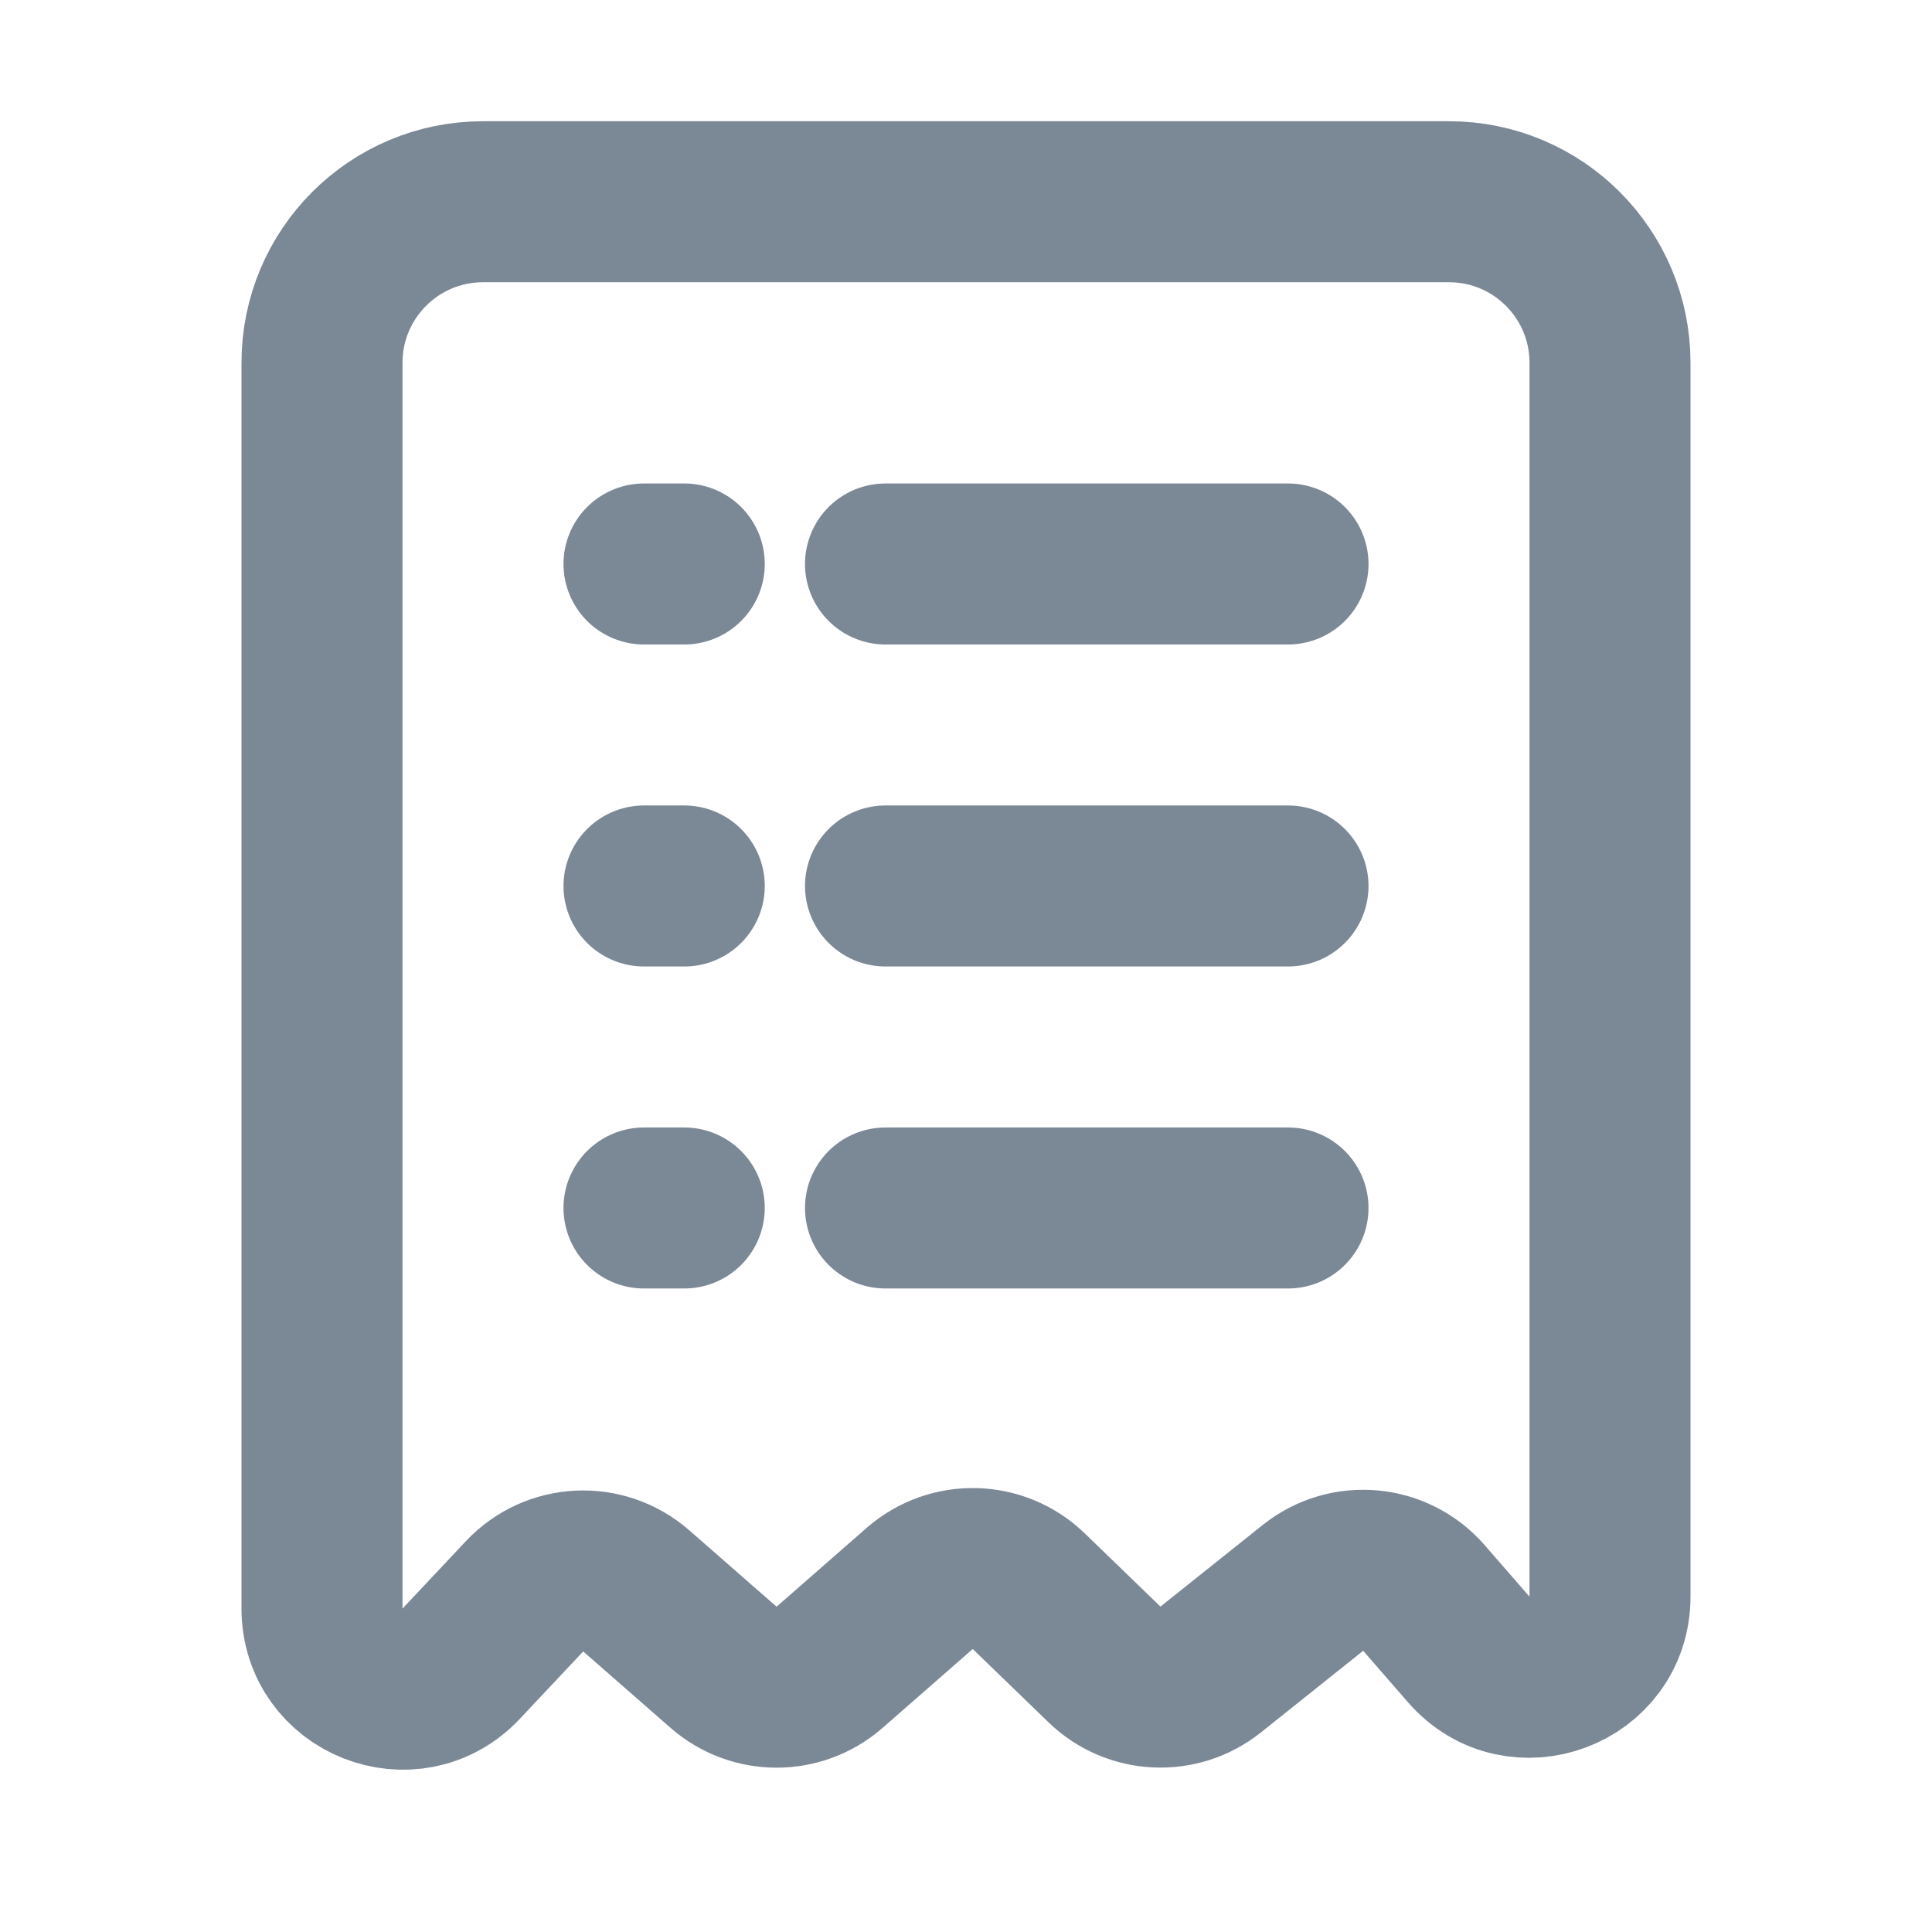 <svg width="24" height="24" viewBox="0 0 24 24" fill="none" xmlns="http://www.w3.org/2000/svg">
<path d="M20 19.834C20 20.759 18.853 21.188 18.246 20.491L17.688 19.85C17.336 19.446 16.729 19.391 16.31 19.725L15.04 20.739C14.647 21.053 14.082 21.026 13.721 20.677L12.779 19.766C12.405 19.405 11.817 19.39 11.425 19.732L10.305 20.712C9.928 21.041 9.366 21.041 8.989 20.712L7.903 19.762C7.497 19.408 6.884 19.438 6.516 19.83L5.729 20.667C5.108 21.327 4 20.888 4 19.982L4 4.506C4 3.402 4.895 2.506 6 2.506L18 2.506C19.105 2.506 20 3.402 20 4.506L20 19.834Z" stroke="#7B8896" stroke-width="2"/>
<path d="M11 15.006H16" stroke="#7B8896" stroke-width="2" stroke-linecap="round"/>
<path d="M8 15.006H8.5" stroke="#7B8896" stroke-width="2" stroke-linecap="round"/>
<path d="M11 11.006H16" stroke="#7B8896" stroke-width="2" stroke-linecap="round"/>
<path d="M8 11.006H8.5" stroke="#7B8896" stroke-width="2" stroke-linecap="round"/>
<path d="M11 7.006H16" stroke="#7B8896" stroke-width="2" stroke-linecap="round"/>
<path d="M8 7.006H8.5" stroke="#7B8896" stroke-width="2" stroke-linecap="round"/>
</svg>
